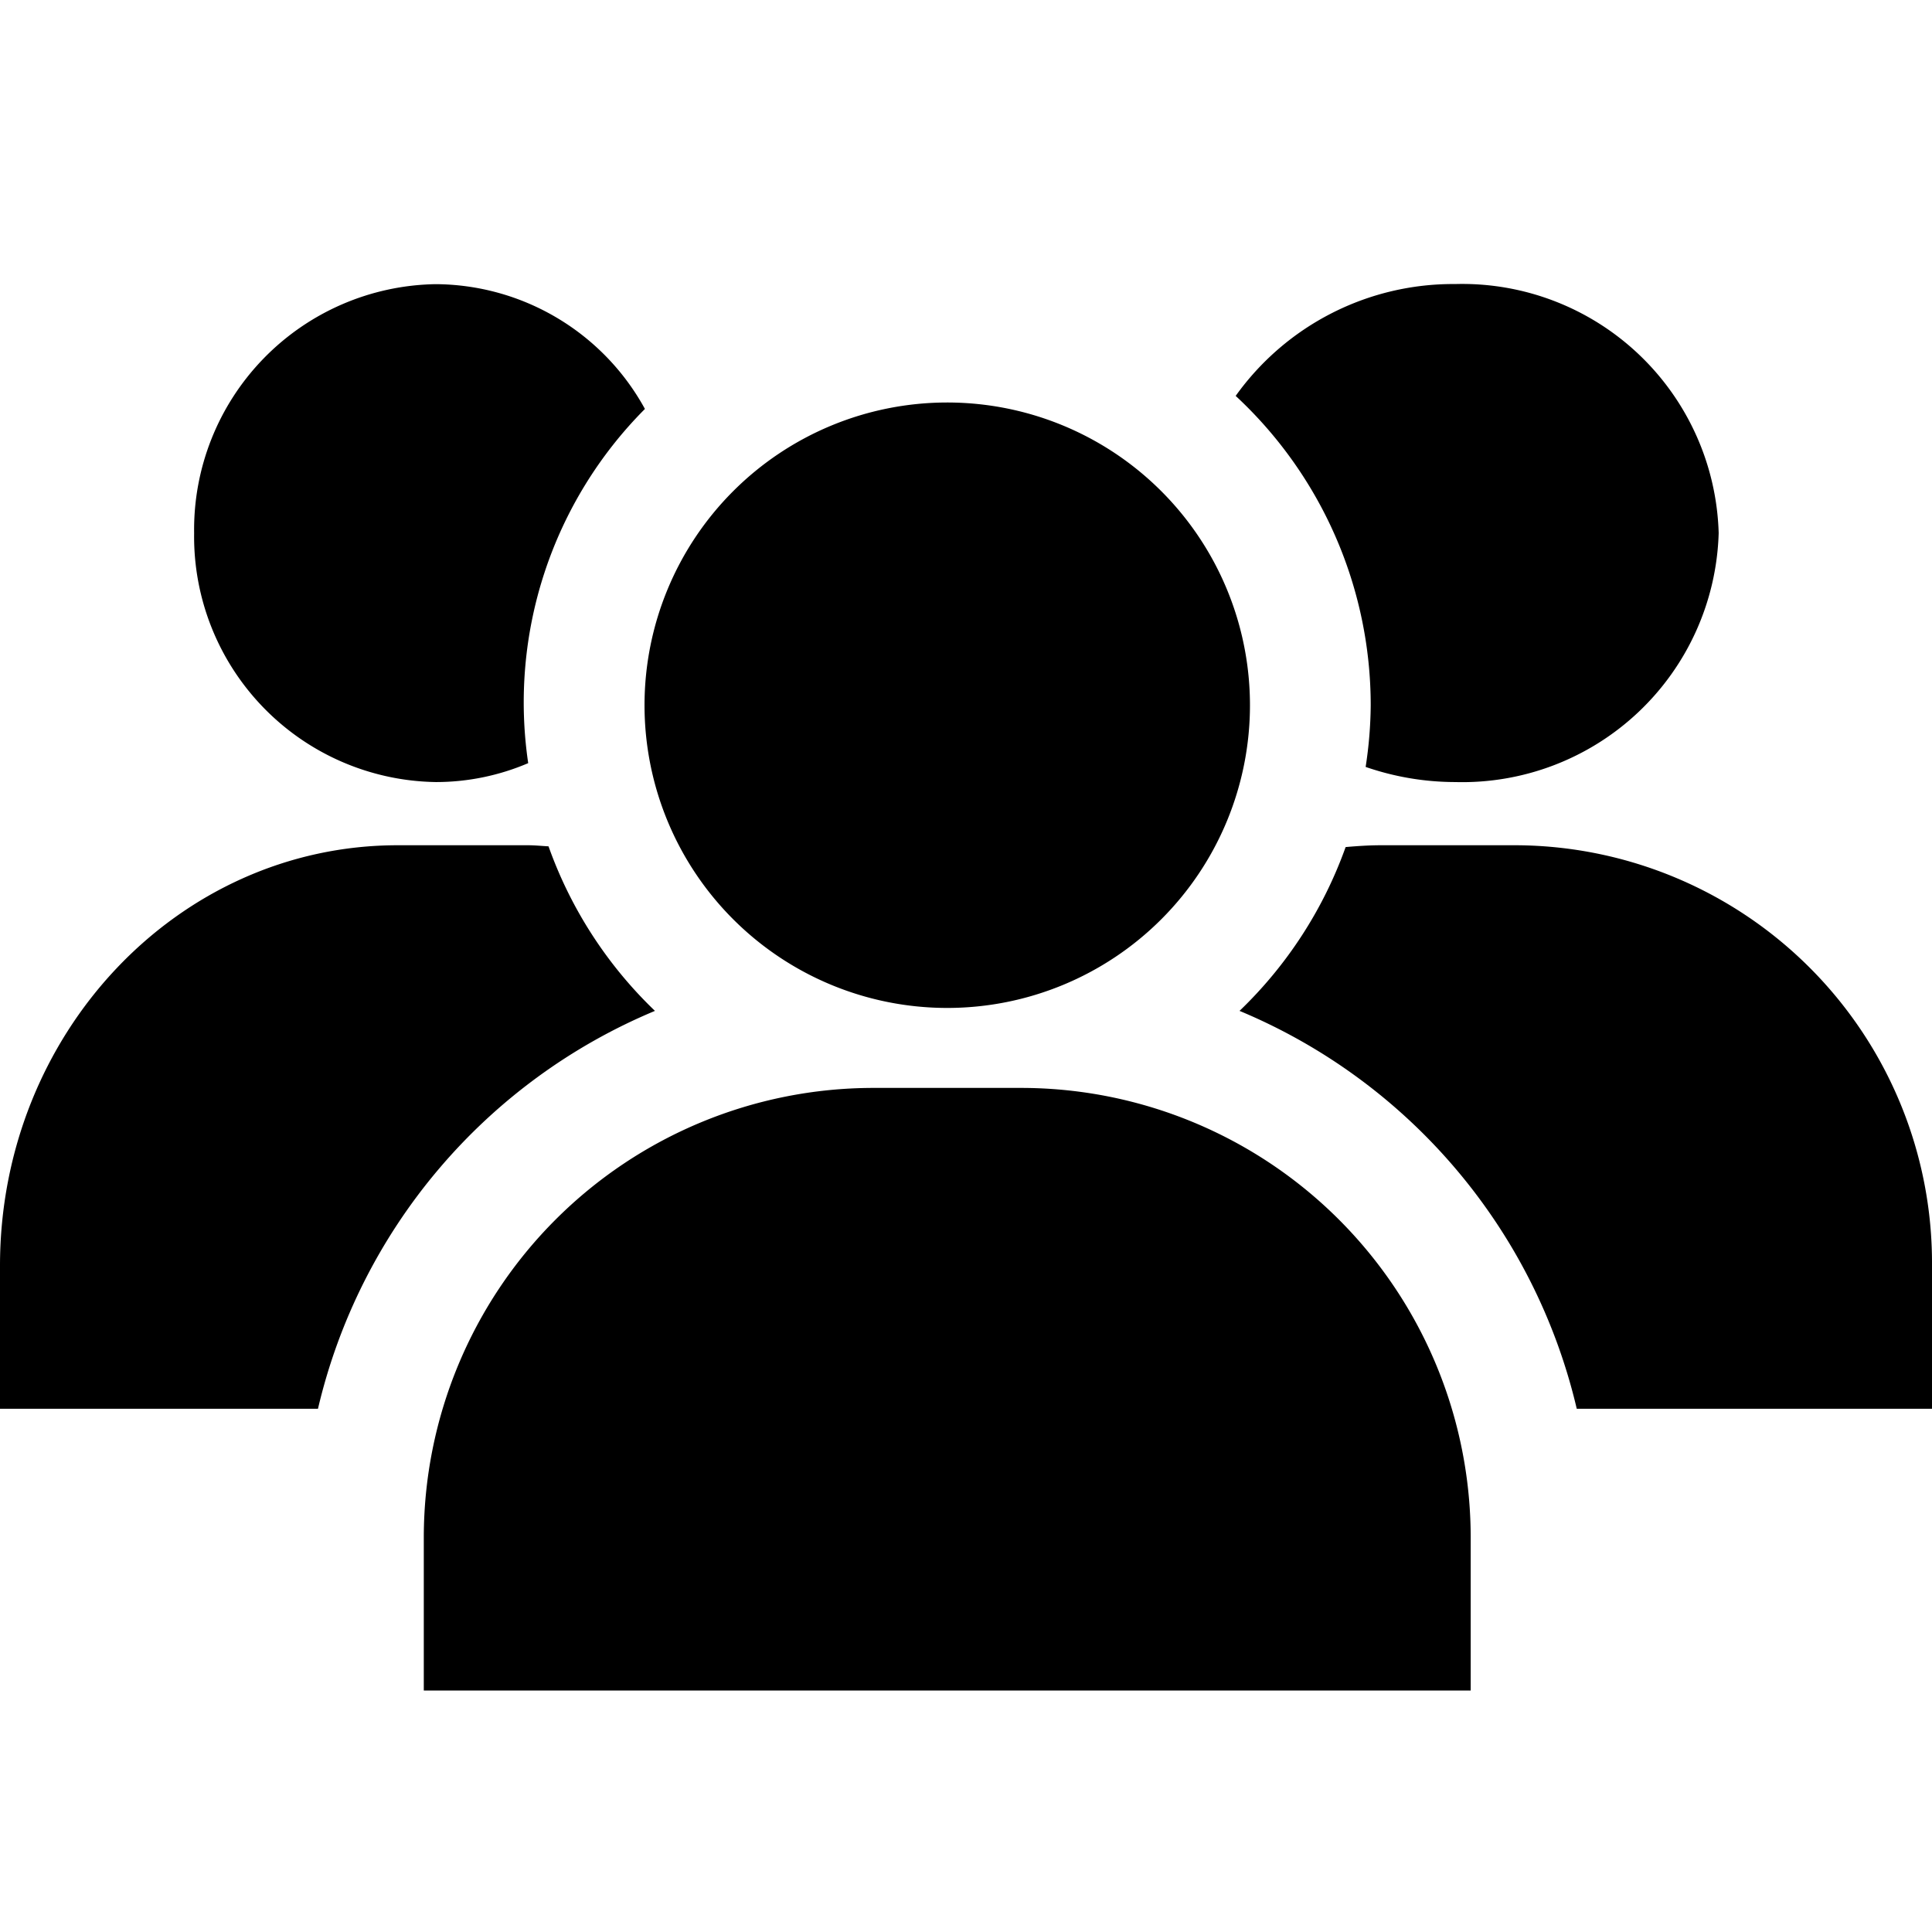 <svg data-name="Option 1" xmlns="http://www.w3.org/2000/svg" viewBox="0 0 48 48"><path d="M10.529 42v-3.8A11.174 11.174 0 0121.7 27.029h3.664A11.173 11.173 0 0136.539 38.2V42zm13.005-32a7.521 7.521 0 107.521 7.521A7.521 7.521 0 0023.534 10zm10.521 7.521a10.463 10.463 0 01-.126 1.533 6.843 6.843 0 002.227.376 6.374 6.374 0 006.544-6.187 6.374 6.374 0 00-6.546-6.186A6.639 6.639 0 0030.7 9.836a10.485 10.485 0 013.355 7.685zM37.691 21h-3.382c-.3 0-.587.02-.877.045a10.573 10.573 0 01-2.636 4.07A14.234 14.234 0 0139.174 35H48v-3.552A10.38 10.38 0 0037.691 21zm-26.86-1.57a5.83 5.83 0 002.292-.47 10.33 10.33 0 012.9-8.8 5.964 5.964 0 00-5.2-3.1 6.1 6.1 0 00-6 6.186 6.1 6.1 0 006.008 6.184zm5.441 5.685a10.57 10.57 0 01-2.644-4.088c-.169-.009-.336-.027-.508-.027H9.88C4.423 21 0 25.678 0 31.448V35h7.9a14.232 14.232 0 018.372-9.885z"/></svg>
